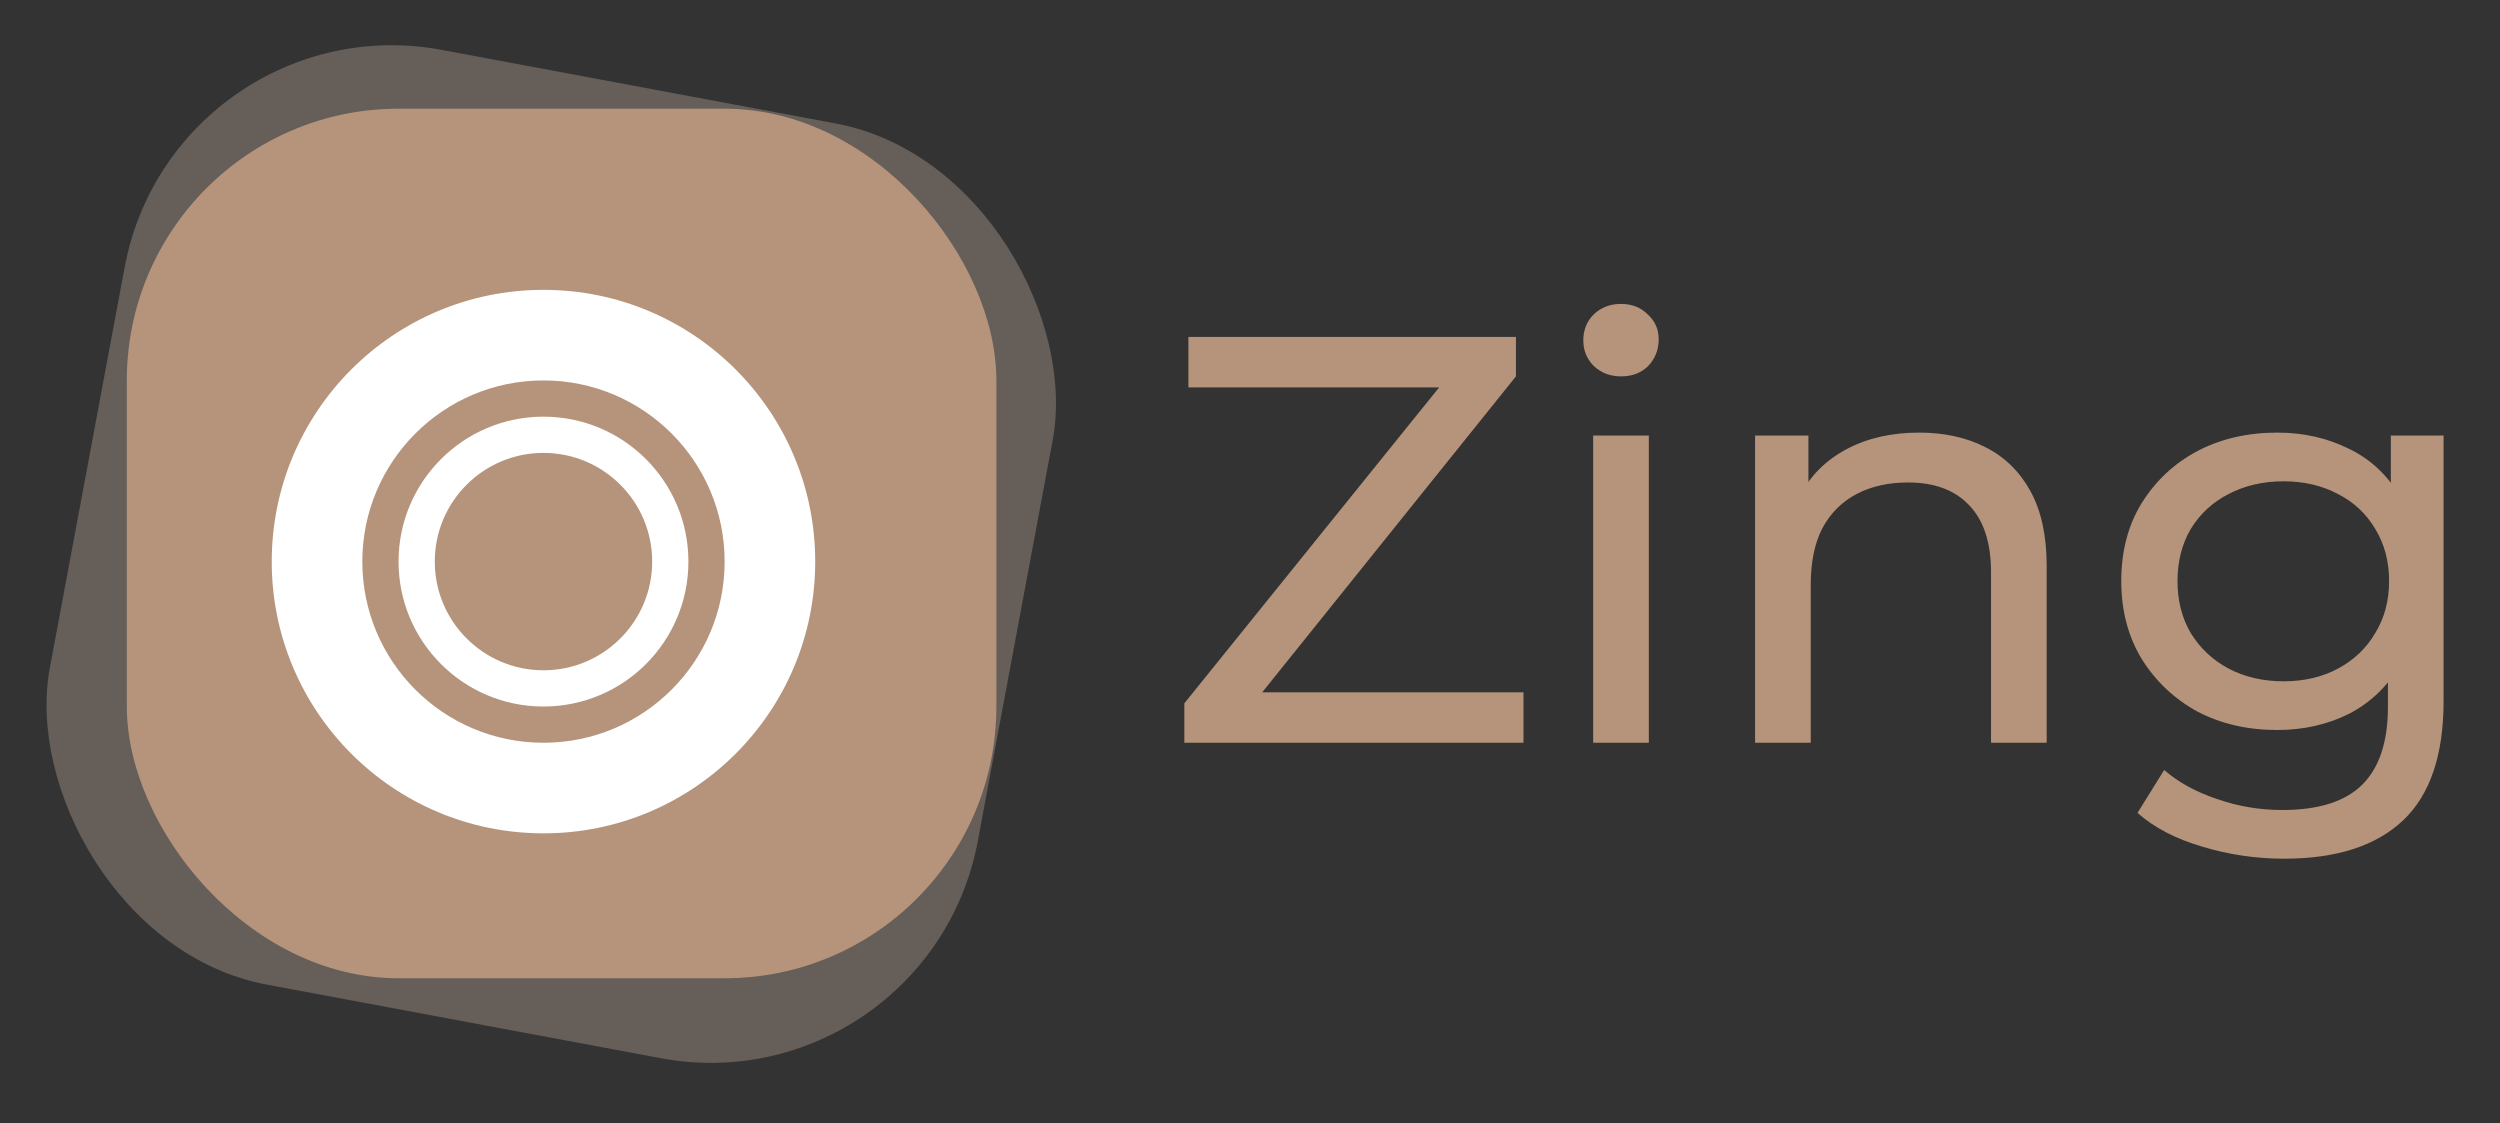 <svg width="138" height="62" viewBox="0 0 138 62" fill="none" xmlns="http://www.w3.org/2000/svg">
<rect x="0" y="0" width="138" height="62" fill="#333333" stroke="none"/>
<rect x="9.636" width="52.109" height="52.493" rx="15" transform="rotate(10.578 9.636 0)" fill="#B29F91" fill-opacity="0.4"/>
<rect x="7" y="6" width="48" height="48" rx="15" fill="#B6947B"/>
<circle cx="30" cy="31" r="15" fill="white"/>
<circle cx="30" cy="31" r="10" fill="#B6947B"/>
<circle cx="30" cy="31" r="8" fill="white"/>
<circle cx="30" cy="31" r="6" fill="#B6947B"/>
<path d="M65.376 41V38.824L80.448 20.136L80.8 21.384H65.6V18.6H83.68V20.776L68.672 39.464L68.288 38.216H84.096V41H65.376ZM87.943 41V24.04H91.015V41H87.943ZM89.479 20.776C88.882 20.776 88.381 20.584 87.975 20.2C87.591 19.816 87.399 19.347 87.399 18.792C87.399 18.216 87.591 17.736 87.975 17.352C88.381 16.968 88.882 16.776 89.479 16.776C90.077 16.776 90.567 16.968 90.951 17.352C91.357 17.715 91.559 18.173 91.559 18.728C91.559 19.304 91.367 19.795 90.983 20.2C90.599 20.584 90.098 20.776 89.479 20.776ZM105.937 23.88C107.323 23.88 108.539 24.147 109.585 24.68C110.651 25.213 111.483 26.024 112.081 27.112C112.678 28.2 112.977 29.576 112.977 31.24V41H109.905V31.592C109.905 29.949 109.499 28.712 108.689 27.88C107.899 27.048 106.779 26.632 105.329 26.632C104.241 26.632 103.291 26.845 102.481 27.272C101.67 27.699 101.041 28.328 100.593 29.16C100.166 29.992 99.953 31.027 99.953 32.264V41H96.881V24.04H99.825V28.616L99.345 27.4C99.899 26.291 100.753 25.427 101.905 24.808C103.057 24.189 104.401 23.88 105.937 23.88ZM126.086 47.4C124.529 47.4 123.014 47.176 121.542 46.728C120.091 46.301 118.907 45.683 117.99 44.872L119.462 42.504C120.251 43.187 121.222 43.72 122.374 44.104C123.526 44.509 124.731 44.712 125.99 44.712C127.995 44.712 129.467 44.243 130.406 43.304C131.345 42.365 131.814 40.936 131.814 39.016V35.432L132.134 32.072L131.974 28.68V24.04H134.886V38.696C134.886 41.683 134.139 43.88 132.646 45.288C131.153 46.696 128.966 47.4 126.086 47.4ZM125.702 40.296C124.059 40.296 122.587 39.955 121.286 39.272C120.006 38.568 118.982 37.597 118.214 36.36C117.467 35.123 117.094 33.693 117.094 32.072C117.094 30.429 117.467 29 118.214 27.784C118.982 26.547 120.006 25.587 121.286 24.904C122.587 24.221 124.059 23.88 125.702 23.88C127.153 23.88 128.475 24.179 129.67 24.776C130.865 25.352 131.814 26.248 132.518 27.464C133.243 28.68 133.606 30.216 133.606 32.072C133.606 33.907 133.243 35.432 132.518 36.648C131.814 37.864 130.865 38.781 129.67 39.4C128.475 39.997 127.153 40.296 125.702 40.296ZM126.054 37.608C127.185 37.608 128.187 37.373 129.062 36.904C129.937 36.435 130.619 35.784 131.11 34.952C131.622 34.12 131.878 33.16 131.878 32.072C131.878 30.984 131.622 30.024 131.11 29.192C130.619 28.36 129.937 27.72 129.062 27.272C128.187 26.803 127.185 26.568 126.054 26.568C124.923 26.568 123.91 26.803 123.014 27.272C122.139 27.72 121.446 28.36 120.934 29.192C120.443 30.024 120.198 30.984 120.198 32.072C120.198 33.16 120.443 34.12 120.934 34.952C121.446 35.784 122.139 36.435 123.014 36.904C123.91 37.373 124.923 37.608 126.054 37.608Z" fill="#B6947B"/>
</svg>
